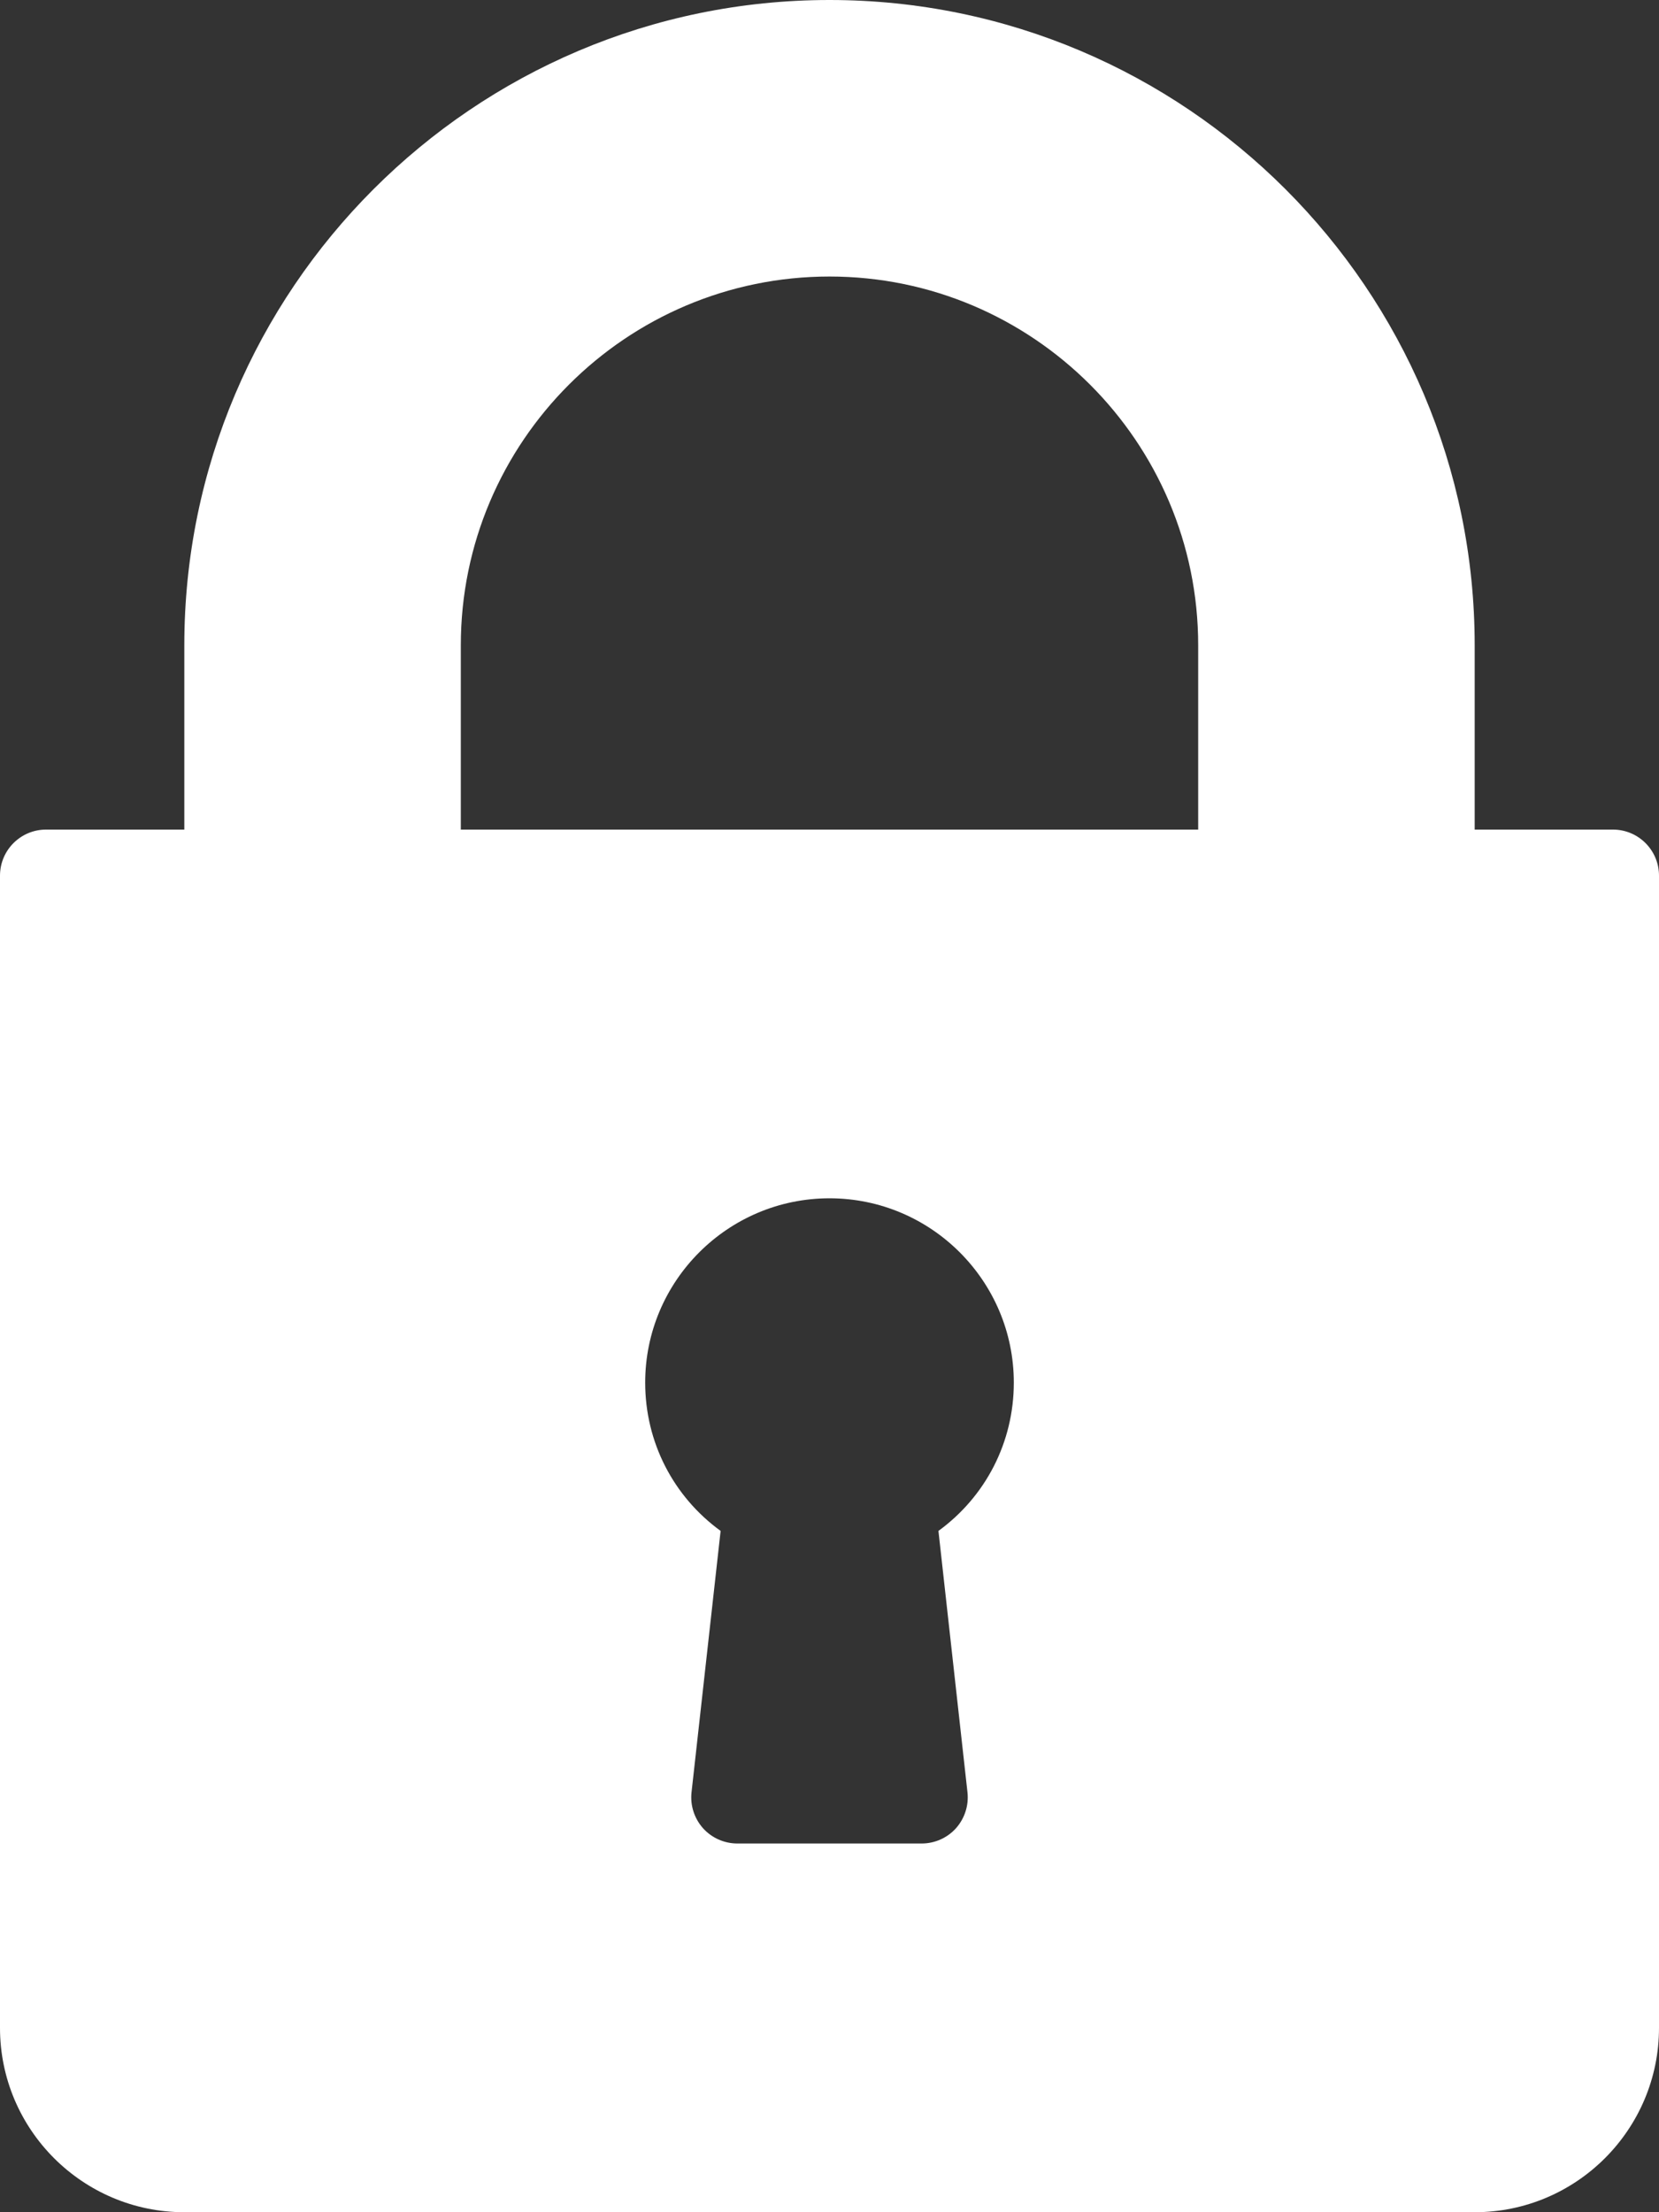 <svg width="30" height="40" viewBox="0 0 30 40" fill="none" xmlns="http://www.w3.org/2000/svg">
<rect x="0" y="0" width="30" height="40" fill="#333333" stroke="none"/>
<path d="M29.167 15H26.667V11.667C26.667 5.234 21.433 0 15 0C8.567 0 3.333 5.234 3.333 11.667V15H0.833C0.373 15 0 15.373 0 15.833V36.667C0 38.505 1.495 40 3.333 40H26.667C28.505 40 30 38.505 30 36.667V15.833C30 15.373 29.627 15 29.167 15ZM17.495 32.408C17.521 32.643 17.445 32.879 17.288 33.056C17.13 33.232 16.904 33.333 16.667 33.333H13.333C13.097 33.333 12.87 33.232 12.712 33.056C12.555 32.879 12.479 32.643 12.505 32.408L13.031 27.681C12.177 27.06 11.667 26.078 11.667 25C11.667 23.162 13.162 21.667 15 21.667C16.838 21.667 18.333 23.162 18.333 25C18.333 26.078 17.823 27.06 16.97 27.681L17.495 32.408ZM21.667 15H8.333V11.667C8.333 7.991 11.324 5 15 5C18.676 5 21.667 7.991 21.667 11.667V15Z" fill="white"/>
</svg>
